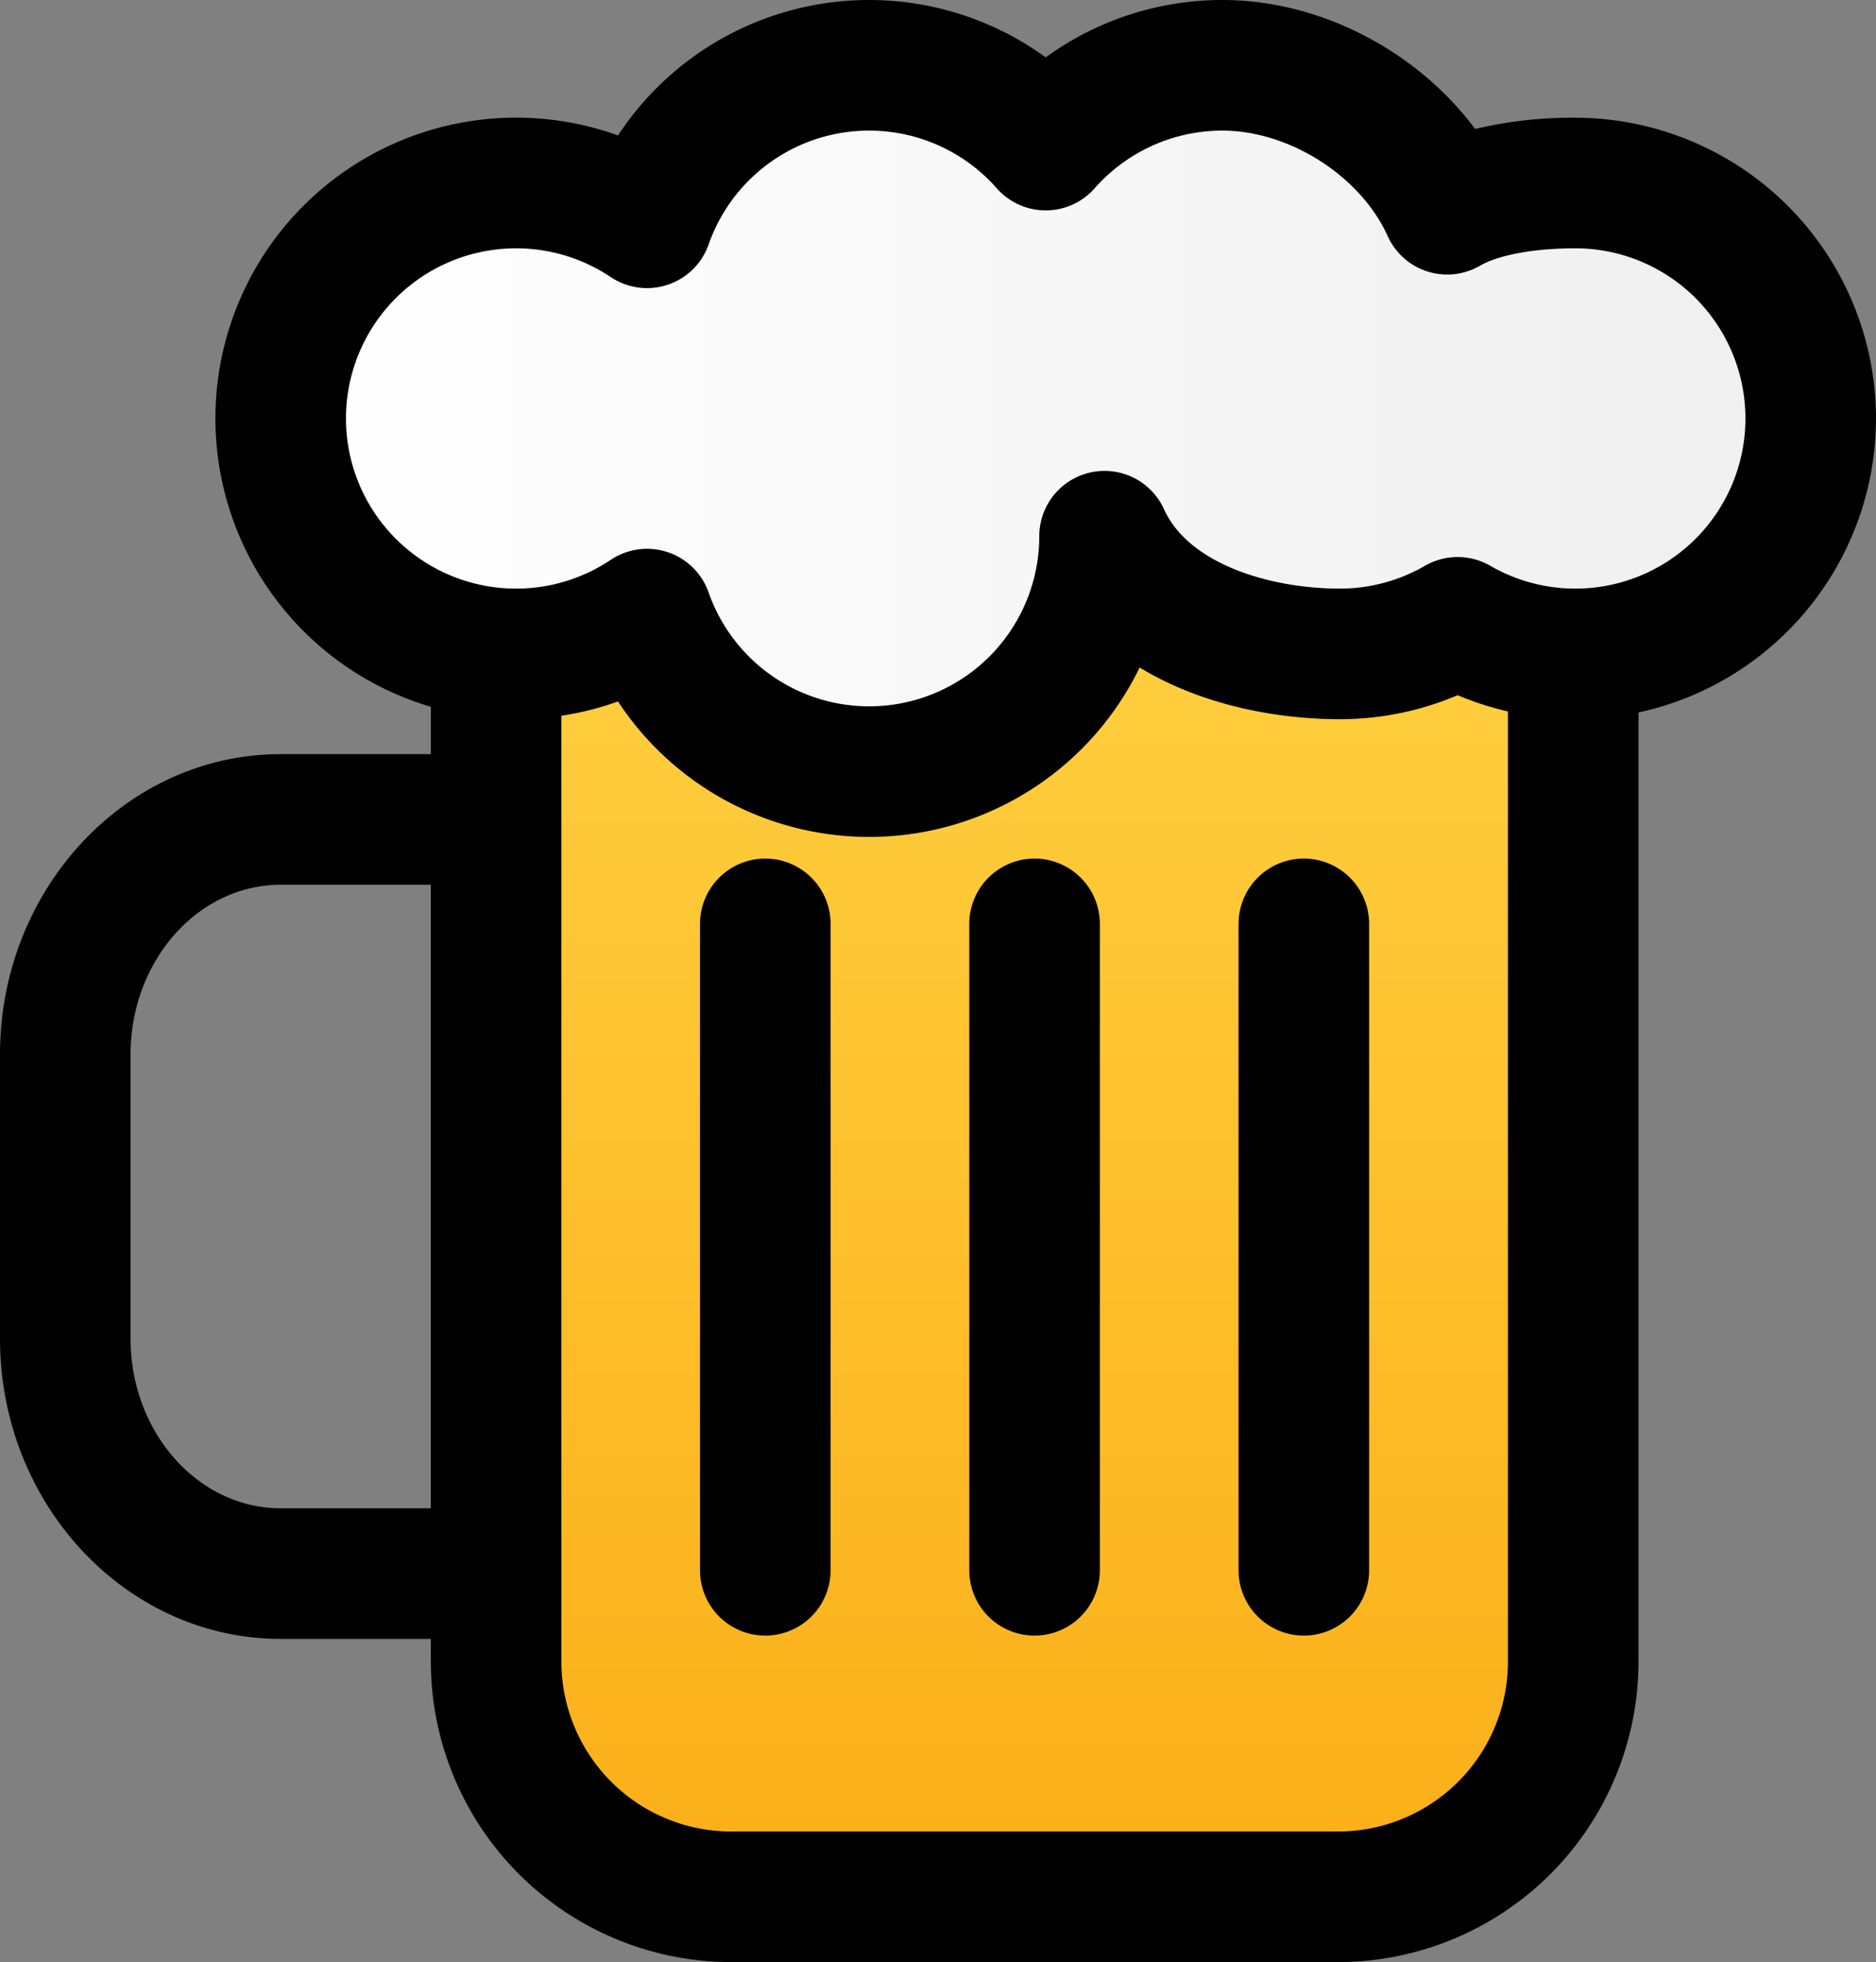 <svg xmlns="http://www.w3.org/2000/svg" xmlns:xlink="http://www.w3.org/1999/xlink" viewBox="0 0 284.034 297"><rect x="0" y="0" width="284.034" height="297" fill="#808080" stroke="none"/><defs><linearGradient id="a" x1="157.5" y1="91" x2="157.5" y2="290" gradientUnits="userSpaceOnUse"><stop offset="0" stop-color="#ffcf3f"/><stop offset="1" stop-color="#fbae17"/></linearGradient><linearGradient id="b" x1="42" y1="63.5" x2="273" y2="63.5" gradientUnits="userSpaceOnUse"><stop offset="0" stop-color="#fff"/><stop offset="1" stop-color="#efefef"/></linearGradient></defs><title>logo</title><polygon points="76 98 76 263 106 290 207 290 239 258 236 94 163 91 135 118 100 95 76 98" style="fill:url(#a)"/><polyline points="71 28 42 60 71 101 96 94 135 118 169 88 223 97 273 84 264 37 175 9" style="fill:url(#b)"/><path d="M284.051,63.342A45.573,45.573,0,0,0,238.529,17.82a63.553,63.553,0,0,0-15.17,1.704C214.557,7.711,199.915,0,185.071,0a45.524,45.524,0,0,0-26.73,8.685A45.501,45.501,0,0,0,93.584,20.503a45.524,45.524,0,1,0-28.335,86.486v7.165H42.516C19.082,114.154.017,134.55.017,159.619v42.993c0,25.069,19.065,45.464,42.499,45.464H65.248v3.46A45.516,45.516,0,0,0,110.712,297h91.917a45.517,45.517,0,0,0,45.464-45.464V107.845A45.598,45.598,0,0,0,284.051,63.342ZM42.516,228.31c-12.535,0-22.732-11.527-22.732-25.697V159.62c0-14.17,10.197-25.697,22.732-25.697H65.248v94.388H42.516ZM202.63,277.233H110.713a25.725,25.725,0,0,1-25.697-25.697V108.339a45.304,45.304,0,0,0,8.568-2.159,45.517,45.517,0,0,0,78.98-5.145c9.15,5.583,20.45,7.829,30.326,7.829a45.538,45.538,0,0,0,17.819-3.635,45.506,45.506,0,0,0,7.617,2.461V251.537A25.724,25.724,0,0,1,202.63,277.233ZM238.528,89.097a25.707,25.707,0,0,1-12.867-3.45,9.884,9.884,0,0,0-9.903,0,25.715,25.715,0,0,1-12.867,3.45c-10.555,0-22.882-3.713-26.634-12.008a9.884,9.884,0,0,0-18.889,4.072,25.756,25.756,0,0,1-50.06,8.526,9.883,9.883,0,0,0-14.832-4.936,25.756,25.756,0,1,1-.001-42.816,9.884,9.884,0,0,0,14.833-4.936,25.748,25.748,0,0,1,43.622-8.498,9.881,9.881,0,0,0,14.823,0,25.776,25.776,0,0,1,19.317-8.732c10.165,0,20.936,6.868,25.053,15.976a9.885,9.885,0,0,0,13.958,4.482c2.854-1.652,8.255-2.64,14.446-2.64a25.755,25.755,0,1,1,.001,51.51Z" transform="translate(-0.017)"/><path d="M197.423,129.963a9.884,9.884,0,0,0-9.883,9.883v97.848a9.883,9.883,0,0,0,19.767,0V139.846A9.884,9.884,0,0,0,197.423,129.963Z" transform="translate(-0.017)"/><path d="M156.654,129.963a9.884,9.884,0,0,0-9.883,9.883v97.848a9.883,9.883,0,0,0,19.767,0V139.846A9.885,9.885,0,0,0,156.654,129.963Z" transform="translate(-0.017)"/><path d="M115.884,129.963a9.884,9.884,0,0,0-9.883,9.883v97.848a9.883,9.883,0,0,0,19.767,0V139.846A9.884,9.884,0,0,0,115.884,129.963Z" transform="translate(-0.017)"/></svg>
